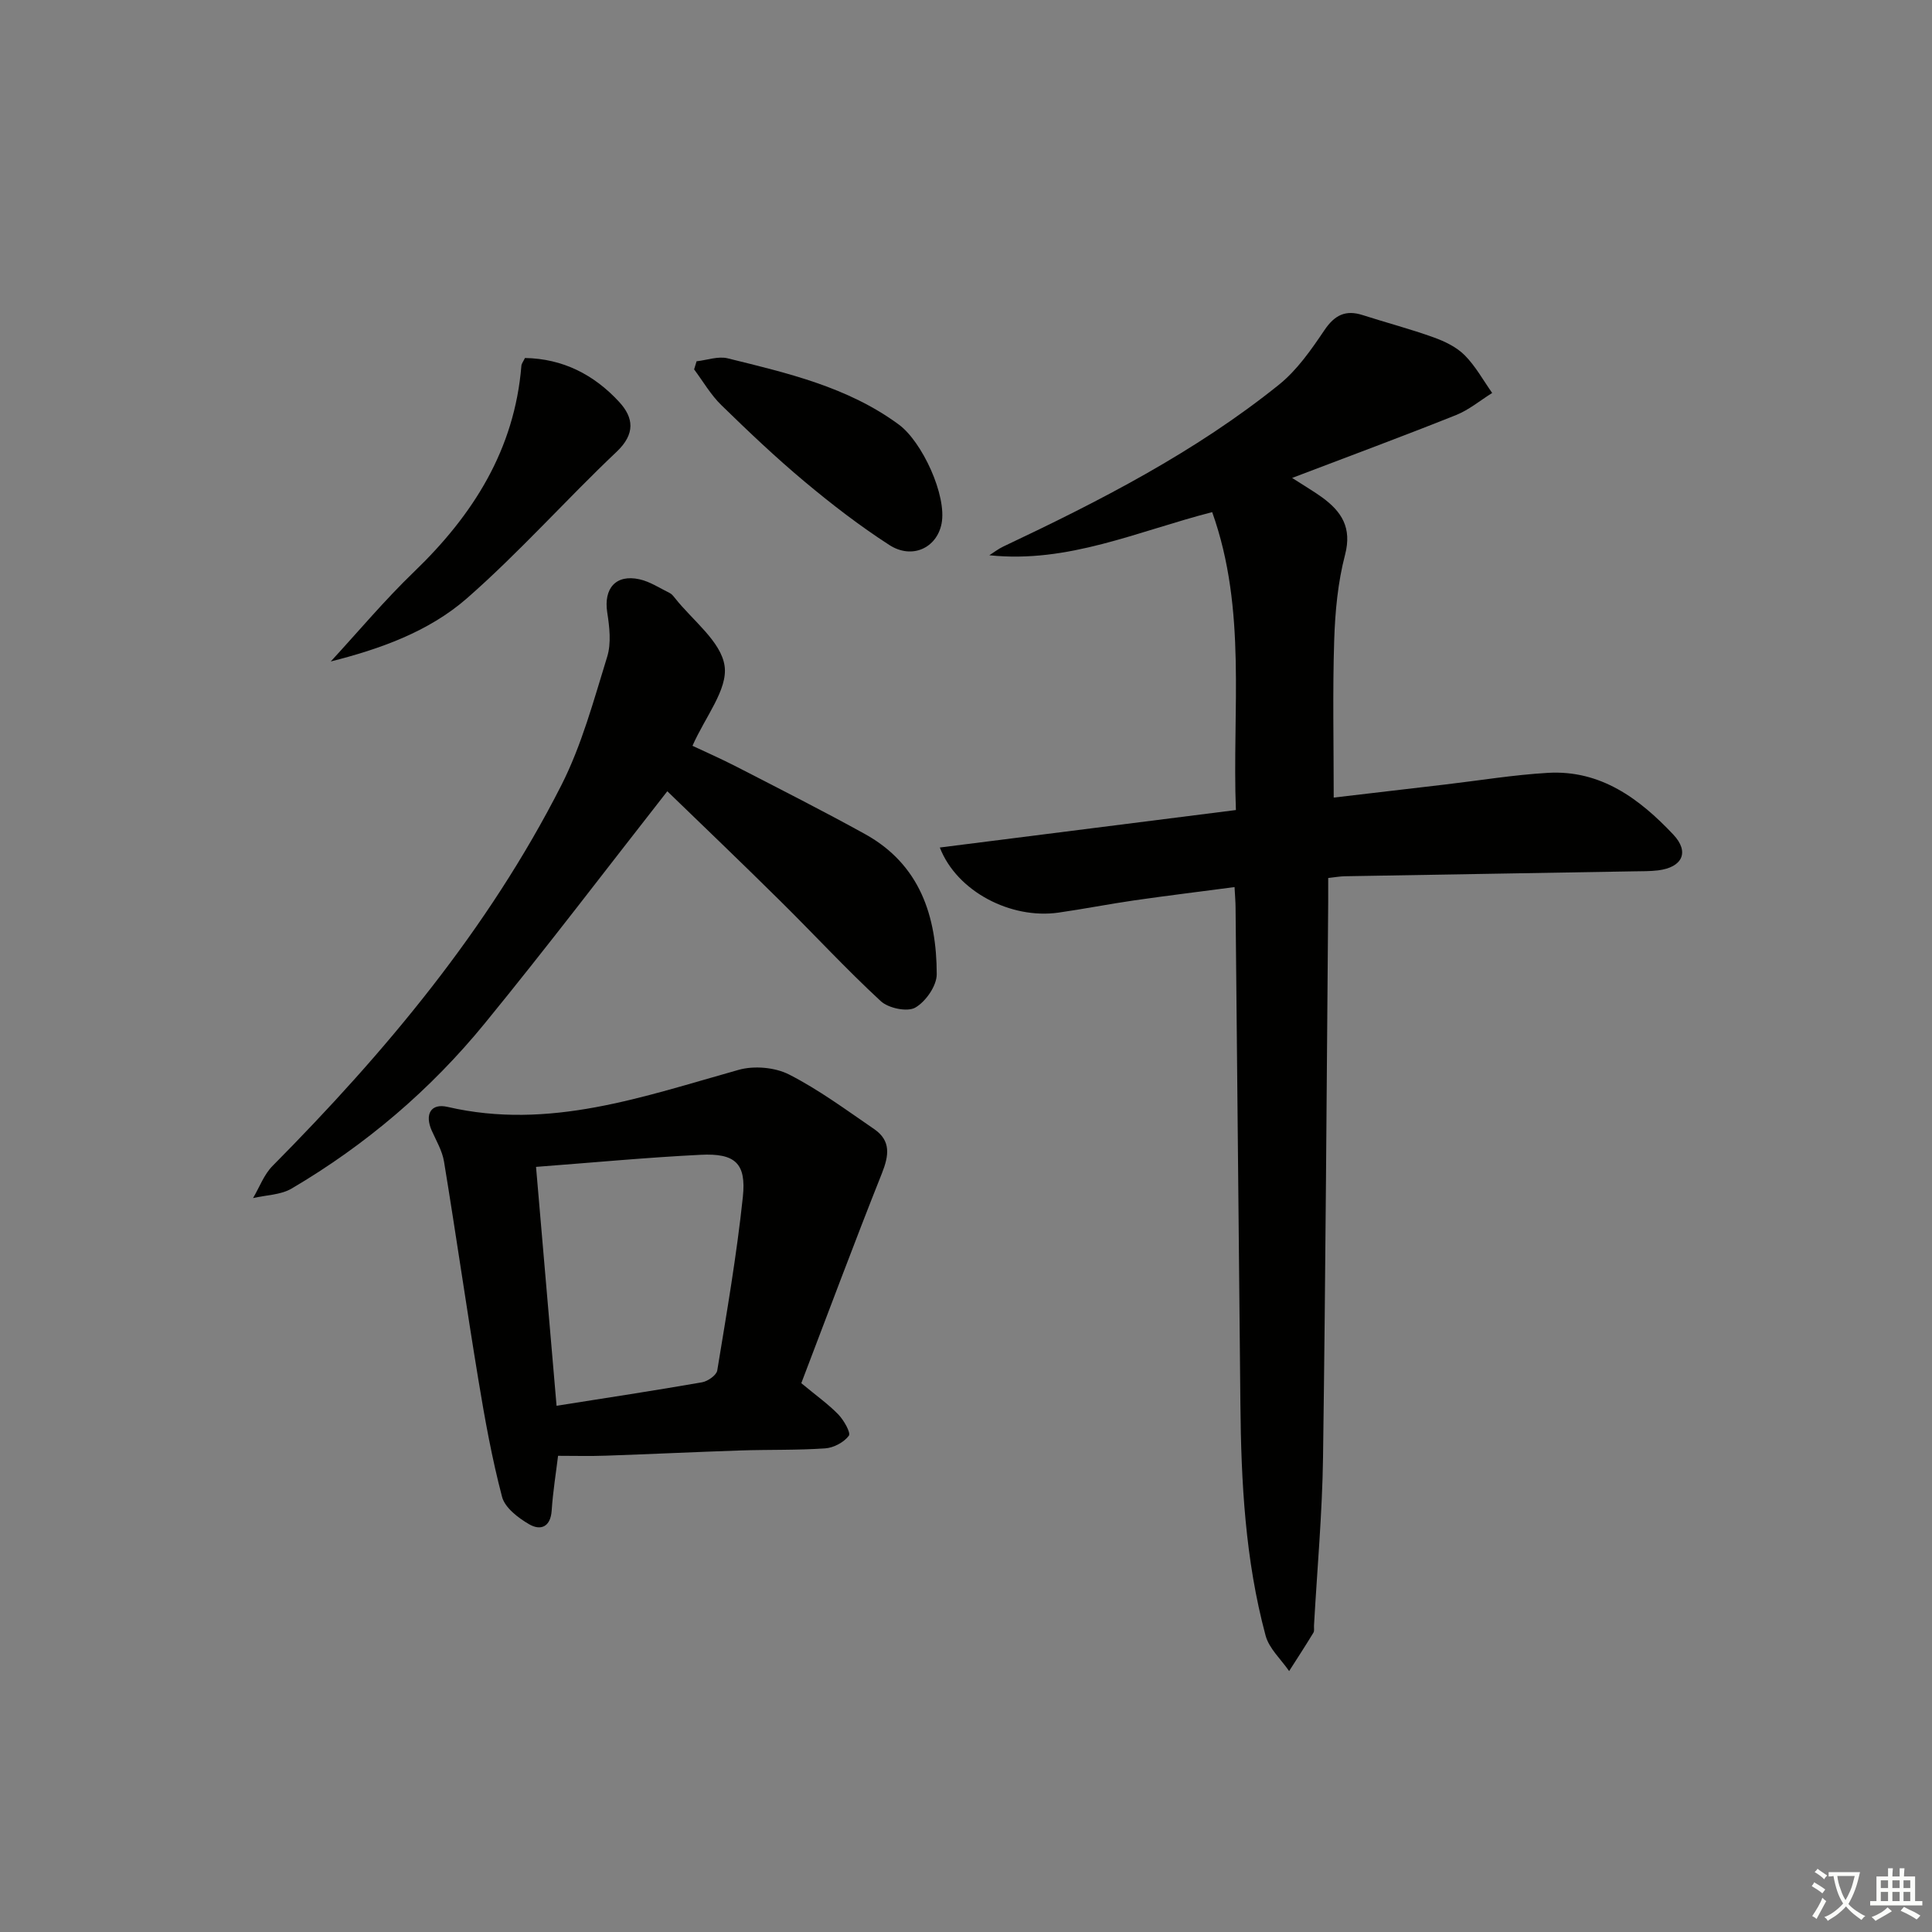 <svg enable-background="new 0 0 400 400" viewBox="0 0 400 400" xmlns="http://www.w3.org/2000/svg"><rect x="0" y="0" width="400" height="400" fill="#808080" stroke="none"/><path d="m377.9 391.2c-.2.3-.4.5-.6.8-.7-.6-1.4-1-2.2-1.5.2-.3.4-.5.5-.8.6.4 1.4.8 2.3 1.5zm-1.8 6.1c-.2-.2-.5-.4-.9-.6.4-.6.8-1.2 1.2-1.9s.7-1.3.9-1.9c.3.3.5.5.8.7-.7 1.3-1.4 2.6-2 3.7zm2.2-9c-.3.3-.5.5-.6.8-.6-.6-1.3-1.1-2-1.5.3-.3.5-.5.6-.7.6.5 1.3.9 2 1.4zm.3.2v-.9h2 4.5c-.3 1.3-.6 2.5-1 3.6s-.9 2.1-1.4 3c.4.5 1 1 1.6 1.4s1.2.8 1.9 1.1c-.3.2-.5.4-.8.8-.4-.3-1-.7-1.6-1.2s-1.2-1.1-1.6-1.6c-.5.6-1.1 1.1-1.7 1.6s-1.4.9-2.1 1.4c-.1-.3-.3-.5-.7-.8.6-.2 1.2-.5 1.9-1s1.4-1.1 2-1.8c-.5-.8-.9-1.6-1.2-2.5s-.6-2-.8-3.2c-.4.1-.7.1-1 .1zm2.5 2.7c.3 1 .7 1.7 1 2.2.3-.5.6-1.1 1-2s.6-1.9.9-3h-3.2-.4c.1.9.3 1.8.7 2.8z" fill="#fbfcfa"/><path d="m396.5 388.5v1.5 3.6h1.5v.9c-.4 0-1 0-1.7 0h-7.9c-.5 0-.9 0-1.2 0v-.9h1.3v-3.5c0-.7 0-1.2 0-1.6h2.4c0-.8 0-1.4 0-1.7h1c0 .3-.1.8-.1 1.7h1.5c0-.8 0-1.4 0-1.7h1c0 .3-.1.9-.1 1.7zm-8.2 9.2c-.2-.3-.5-.5-.8-.8.8-.3 1.4-.6 1.9-.9s1-.7 1.4-1.1c.3.3.6.5.9.8-1.6 1-2.8 1.6-3.4 2zm2.6-6.8v-1.6h-1.5v1.6zm0 2.7v-1.9h-1.5v1.9zm2.4-2.7v-1.6h-1.5v1.6zm0 2.7v-1.9h-1.5v1.9zm.2 2 .7-.8c.4.2.9.5 1.6.8s1.3.7 1.8 1c-.3.3-.5.6-.8.8-.4-.3-1.5-1-3.3-1.8zm2-4.7v-1.6h-1.4v1.6zm0 2.7v-1.9h-1.4v1.9z" fill="#fbfcfa"/><g fill="#010100"><path d="m267.52 98.95c2.86 1.85 4.59 2.85 6.2 4.02 4.05 2.95 6.22 6.28 4.76 11.89-1.5 5.73-2.06 11.8-2.25 17.74-.34 10.59-.1 21.2-.1 32.53 7.43-.87 15.27-1.79 23.11-2.71 7.08-.83 14.15-2 21.25-2.41 10.92-.63 18.95 5.36 25.95 12.78 3.41 3.62 1.88 6.79-3.15 7.41-1.65.2-3.32.17-4.99.2-19.97.34-39.94.67-59.92 1.02-.97.02-1.94.2-3.39.36 0 1.79.01 3.41 0 5.03-.33 38.3-.54 76.6-1.07 114.89-.16 11.62-1.22 23.23-1.87 34.85-.03.5.11 1.1-.12 1.48-1.63 2.68-3.34 5.31-5.03 7.95-1.67-2.43-4.14-4.65-4.87-7.34-4.22-15.67-5.07-31.77-5.22-47.92-.32-34.3-.66-68.6-1-102.89-.01-1.14-.11-2.29-.21-4.17-7.11.94-13.94 1.77-20.75 2.75-5.25.76-10.47 1.79-15.72 2.54-9.79 1.39-21-4.32-24.55-13.48 20.39-2.58 40.46-5.12 61.3-7.76-.8-20.62 2.33-41.41-4.91-61.68-15.48 3.97-29.82 10.65-46.14 8.93.95-.6 1.85-1.31 2.86-1.79 20.04-9.47 39.74-19.56 57.1-33.52 3.76-3.02 6.69-7.25 9.43-11.31 2.12-3.13 4.38-4.24 7.92-3.1 4.88 1.57 9.86 2.87 14.68 4.61 2.31.83 4.74 2 6.43 3.7 2.25 2.26 3.83 5.18 5.69 7.81-2.47 1.54-4.79 3.49-7.45 4.56-10.9 4.36-21.92 8.44-33.97 13.03z"/><path d="m115.54 301.41c-.42 3.48-1.06 7.39-1.32 11.33-.23 3.44-2.31 4.2-4.65 2.85-2.27-1.31-5.02-3.41-5.62-5.67-2.1-7.97-3.57-16.13-4.91-24.27-2.48-15.03-4.64-30.12-7.11-45.15-.36-2.22-1.6-4.31-2.54-6.41-1.5-3.38-.2-5.72 3.27-4.92 21.09 4.89 40.53-2.14 60.27-7.67 3.19-.9 7.52-.53 10.45.97 6.18 3.15 11.84 7.35 17.6 11.29 3.53 2.42 3.07 5.49 1.6 9.19-5.79 14.53-11.24 29.19-16.68 43.42 3.15 2.62 5.61 4.36 7.67 6.48 1.14 1.19 2.63 3.8 2.17 4.41-1.02 1.36-3.14 2.49-4.89 2.61-5.8.4-11.65.24-17.47.43-9.3.31-18.6.76-27.9 1.08-3.27.12-6.53.03-9.94.03zm-4.56-59.82c1.43 16.62 2.83 32.89 4.25 49.46 10.49-1.66 20.32-3.15 30.12-4.86 1.19-.21 2.98-1.46 3.15-2.45 1.96-11.95 4.03-23.9 5.3-35.93.74-6.99-1.62-9.08-8.76-8.72-11.1.55-22.17 1.6-34.06 2.5z"/><path d="m138.16 163.82c-12.32 15.72-24.76 32.11-37.77 48.03-11.23 13.75-24.66 25.19-40 34.22-2.27 1.34-5.32 1.35-8 1.98 1.33-2.24 2.26-4.87 4.04-6.66 23.41-23.63 44.62-48.97 59.77-78.77 4.24-8.34 6.72-17.63 9.51-26.64.87-2.81.48-6.18.01-9.19-.76-4.94 1.76-7.93 6.65-6.86 2.2.48 4.21 1.83 6.27 2.84.43.21.77.64 1.08 1.03 3.66 4.65 9.57 9 10.3 14.08.69 4.87-4 10.51-6.65 16.53 2.54 1.2 5.95 2.69 9.26 4.4 8.85 4.56 17.75 9.06 26.47 13.88 11.36 6.29 14.83 16.99 14.84 29.02 0 2.4-2.28 5.67-4.45 6.91-1.66.94-5.55.12-7.13-1.34-7.2-6.65-13.86-13.88-20.84-20.77-8.04-7.96-16.22-15.78-23.36-22.69z"/><path d="m68.48 136.95c5.74-6.23 11.17-12.72 17.24-18.56 12.25-11.79 20.82-25.32 22.23-42.68.04-.45.4-.88.74-1.59 7.84.13 14.3 3.45 19.49 9.08 3.02 3.27 3.4 6.62-.51 10.33-10.49 9.93-20.12 20.81-30.96 30.31-8 7.01-18.19 10.57-28.23 13.11z"/><path d="m144.22 74.8c2.16-.24 4.47-1.1 6.45-.61 12.37 3.06 24.82 5.91 35.42 13.71 4.84 3.56 9.99 14.72 8.85 20.52-1 5.04-6.12 7.46-10.84 4.4-6.11-3.95-11.93-8.43-17.51-13.1-5.98-5-11.65-10.39-17.24-15.84-2.2-2.14-3.78-4.91-5.64-7.4.17-.55.34-1.12.51-1.68z"/></g></svg>